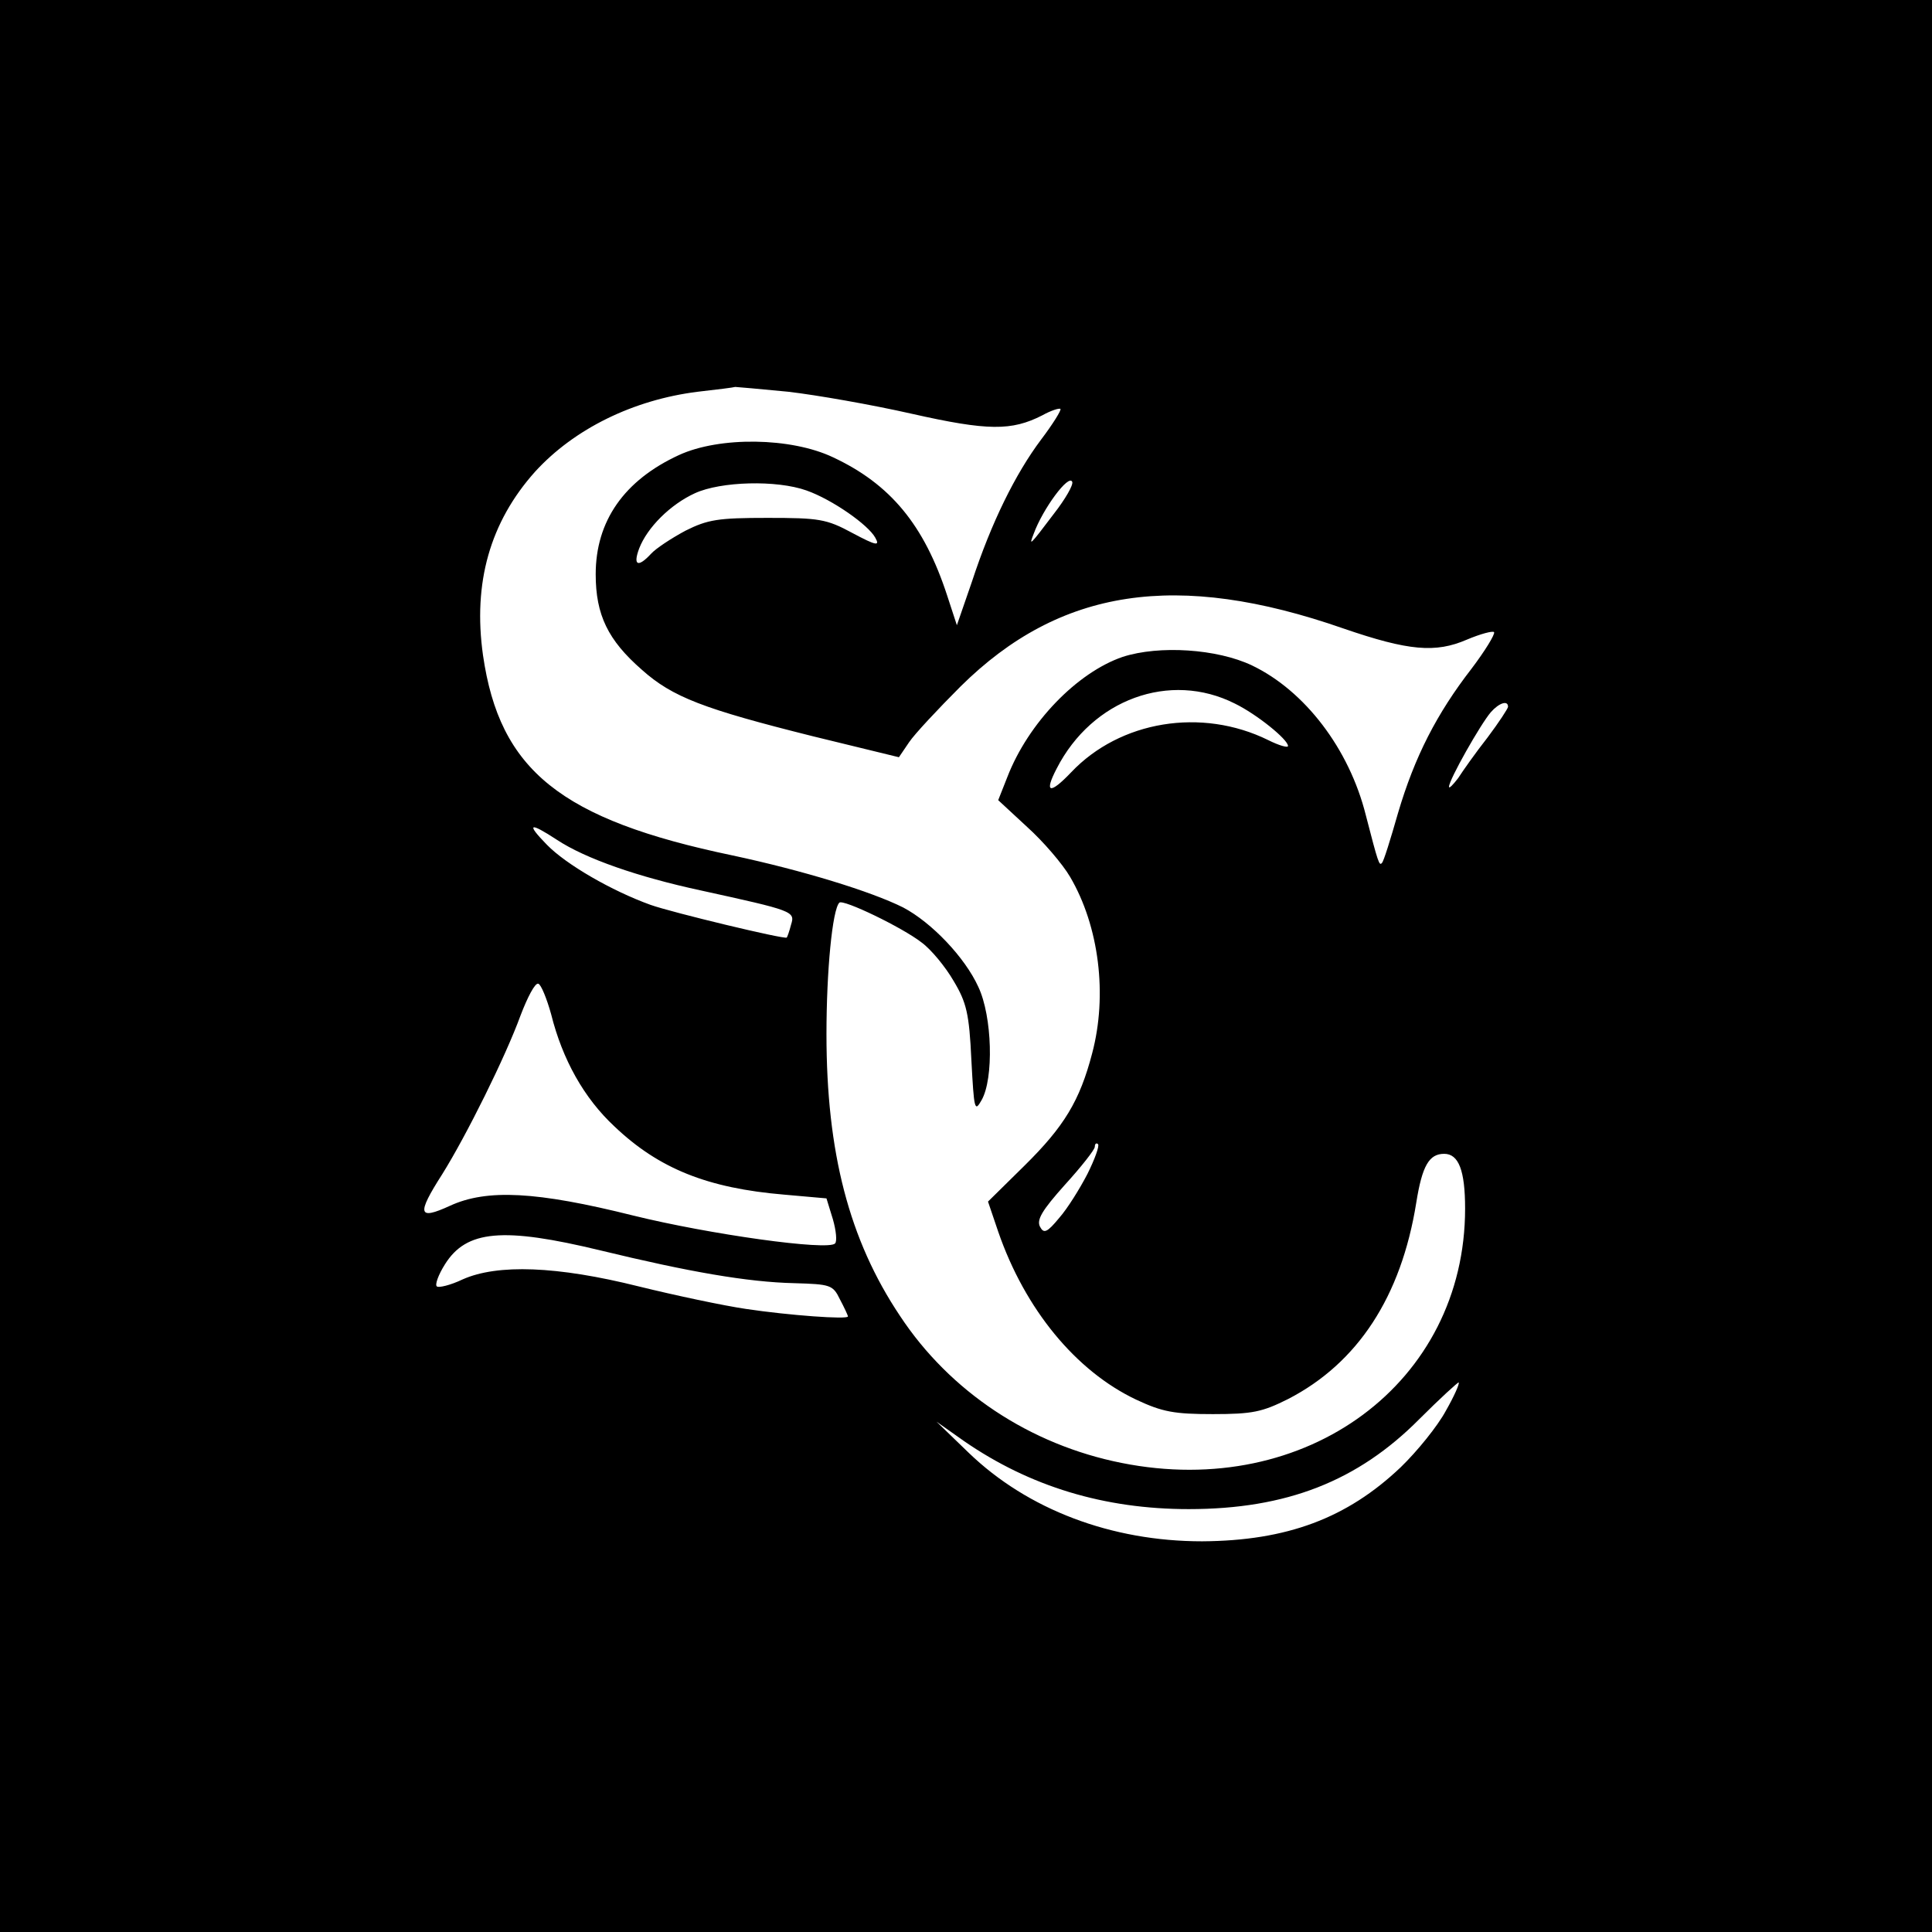 <?xml version="1.0" standalone="no"?>
<!DOCTYPE svg PUBLIC "-//W3C//DTD SVG 20010904//EN"
 "http://www.w3.org/TR/2001/REC-SVG-20010904/DTD/svg10.dtd">
<svg version="1.0" xmlns="http://www.w3.org/2000/svg"
 width="360pt" height="360pt" viewBox="0 0 360 360"
 preserveAspectRatio="xMidYMid meet">

<g transform="translate(0,360) scale(0.1,-0.1)"
fill="#000000" stroke="none">
<path d="M0 1800 l0 -1800 1800 0 1800 0 0 1800 0 1800 -1800 0 -1800 0 0
-1800z m1469 1070 c52 -6 155 -24 230 -41 142 -32 186 -32 243 -3 16 9 32 14
34 12 2 -2 -14 -28 -36 -57 -48 -64 -93 -155 -129 -265 l-28 -81 -18 55 c-43
132 -106 208 -213 258 -78 37 -211 39 -287 4 -102 -47 -155 -123 -155 -222 0
-76 23 -123 86 -178 57 -51 115 -73 319 -124 l160 -39 19 28 c10 15 54 62 96
104 185 183 403 216 713 108 122 -42 172 -46 230 -21 26 11 49 17 51 14 2 -4
-17 -35 -42 -68 -65 -84 -106 -164 -137 -269 -14 -49 -27 -91 -30 -93 -5 -6
-7 0 -30 89 -31 124 -114 232 -212 279 -65 31 -173 38 -241 16 -85 -29 -176
-123 -215 -224 l-17 -43 54 -50 c30 -27 66 -69 80 -93 54 -92 70 -220 41 -329
-23 -88 -52 -136 -126 -209 l-68 -67 19 -56 c50 -145 145 -260 257 -313 49
-23 71 -27 143 -27 74 0 92 4 140 28 130 67 211 191 239 366 11 69 24 91 52
91 27 0 39 -31 39 -102 0 -324 -295 -543 -640 -474 -171 34 -320 133 -413 274
-95 142 -137 305 -137 525 0 118 11 232 24 245 7 7 117 -46 153 -74 18 -13 45
-46 60 -72 24 -40 29 -61 33 -147 5 -93 6 -98 19 -75 23 40 20 156 -6 211 -25
55 -87 120 -140 148 -60 30 -187 69 -318 97 -321 67 -434 159 -465 373 -19
135 13 248 97 342 73 80 183 134 303 149 36 4 67 8 70 9 3 0 47 -4 99 -9z
m495 -227 c-46 -61 -47 -61 -38 -38 17 47 66 113 72 97 2 -6 -13 -32 -34 -59z
m-461 43 c48 -17 115 -64 128 -88 9 -16 2 -15 -43 9 -48 26 -62 28 -158 28
-92 0 -111 -3 -153 -24 -26 -14 -55 -33 -64 -43 -24 -26 -34 -22 -22 10 15 39
58 82 104 103 48 22 152 25 208 5z m798 -397 c41 -20 99 -67 99 -79 0 -4 -17
1 -37 11 -124 61 -276 36 -367 -60 -40 -42 -51 -39 -27 7 66 129 211 182 332
121z m509 -6 c0 -3 -17 -29 -38 -57 -22 -28 -46 -62 -55 -76 -10 -13 -17 -20
-17 -16 0 13 59 117 78 139 15 17 32 23 32 10z m-1772 -248 c53 -35 151 -69
267 -94 173 -38 177 -39 169 -64 -3 -12 -7 -23 -8 -24 -3 -4 -215 47 -254 61
-72 26 -157 75 -193 112 -39 40 -33 43 19 9z m-11 -325 c21 -84 61 -156 118
-209 83 -79 174 -115 316 -127 l79 -7 12 -39 c6 -21 8 -41 4 -45 -13 -14 -234
17 -376 52 -180 45 -273 50 -342 18 -59 -27 -62 -16 -14 59 45 72 118 219 146
296 13 34 27 61 33 59 5 -1 16 -28 24 -57z m999 -298 c-14 -27 -37 -64 -52
-81 -23 -28 -29 -30 -36 -17 -7 13 4 31 46 78 31 34 56 66 56 71 0 6 3 8 6 5
3 -3 -6 -28 -20 -56z m-907 -142 c165 -40 274 -59 361 -61 67 -2 72 -3 85 -30
8 -15 15 -30 15 -32 0 -6 -110 2 -190 14 -41 6 -131 25 -200 42 -152 38 -263
42 -328 13 -23 -11 -45 -16 -48 -13 -4 3 3 22 15 41 40 64 108 70 290 26z
m1575 -299 c-15 -28 -53 -75 -84 -105 -100 -95 -212 -137 -370 -138 -169 0
-325 59 -435 165 l-60 58 51 -36 c123 -85 262 -127 419 -127 182 0 315 52 430
168 38 38 72 69 73 68 2 -2 -8 -25 -24 -53z"/>
</g>
</svg>
